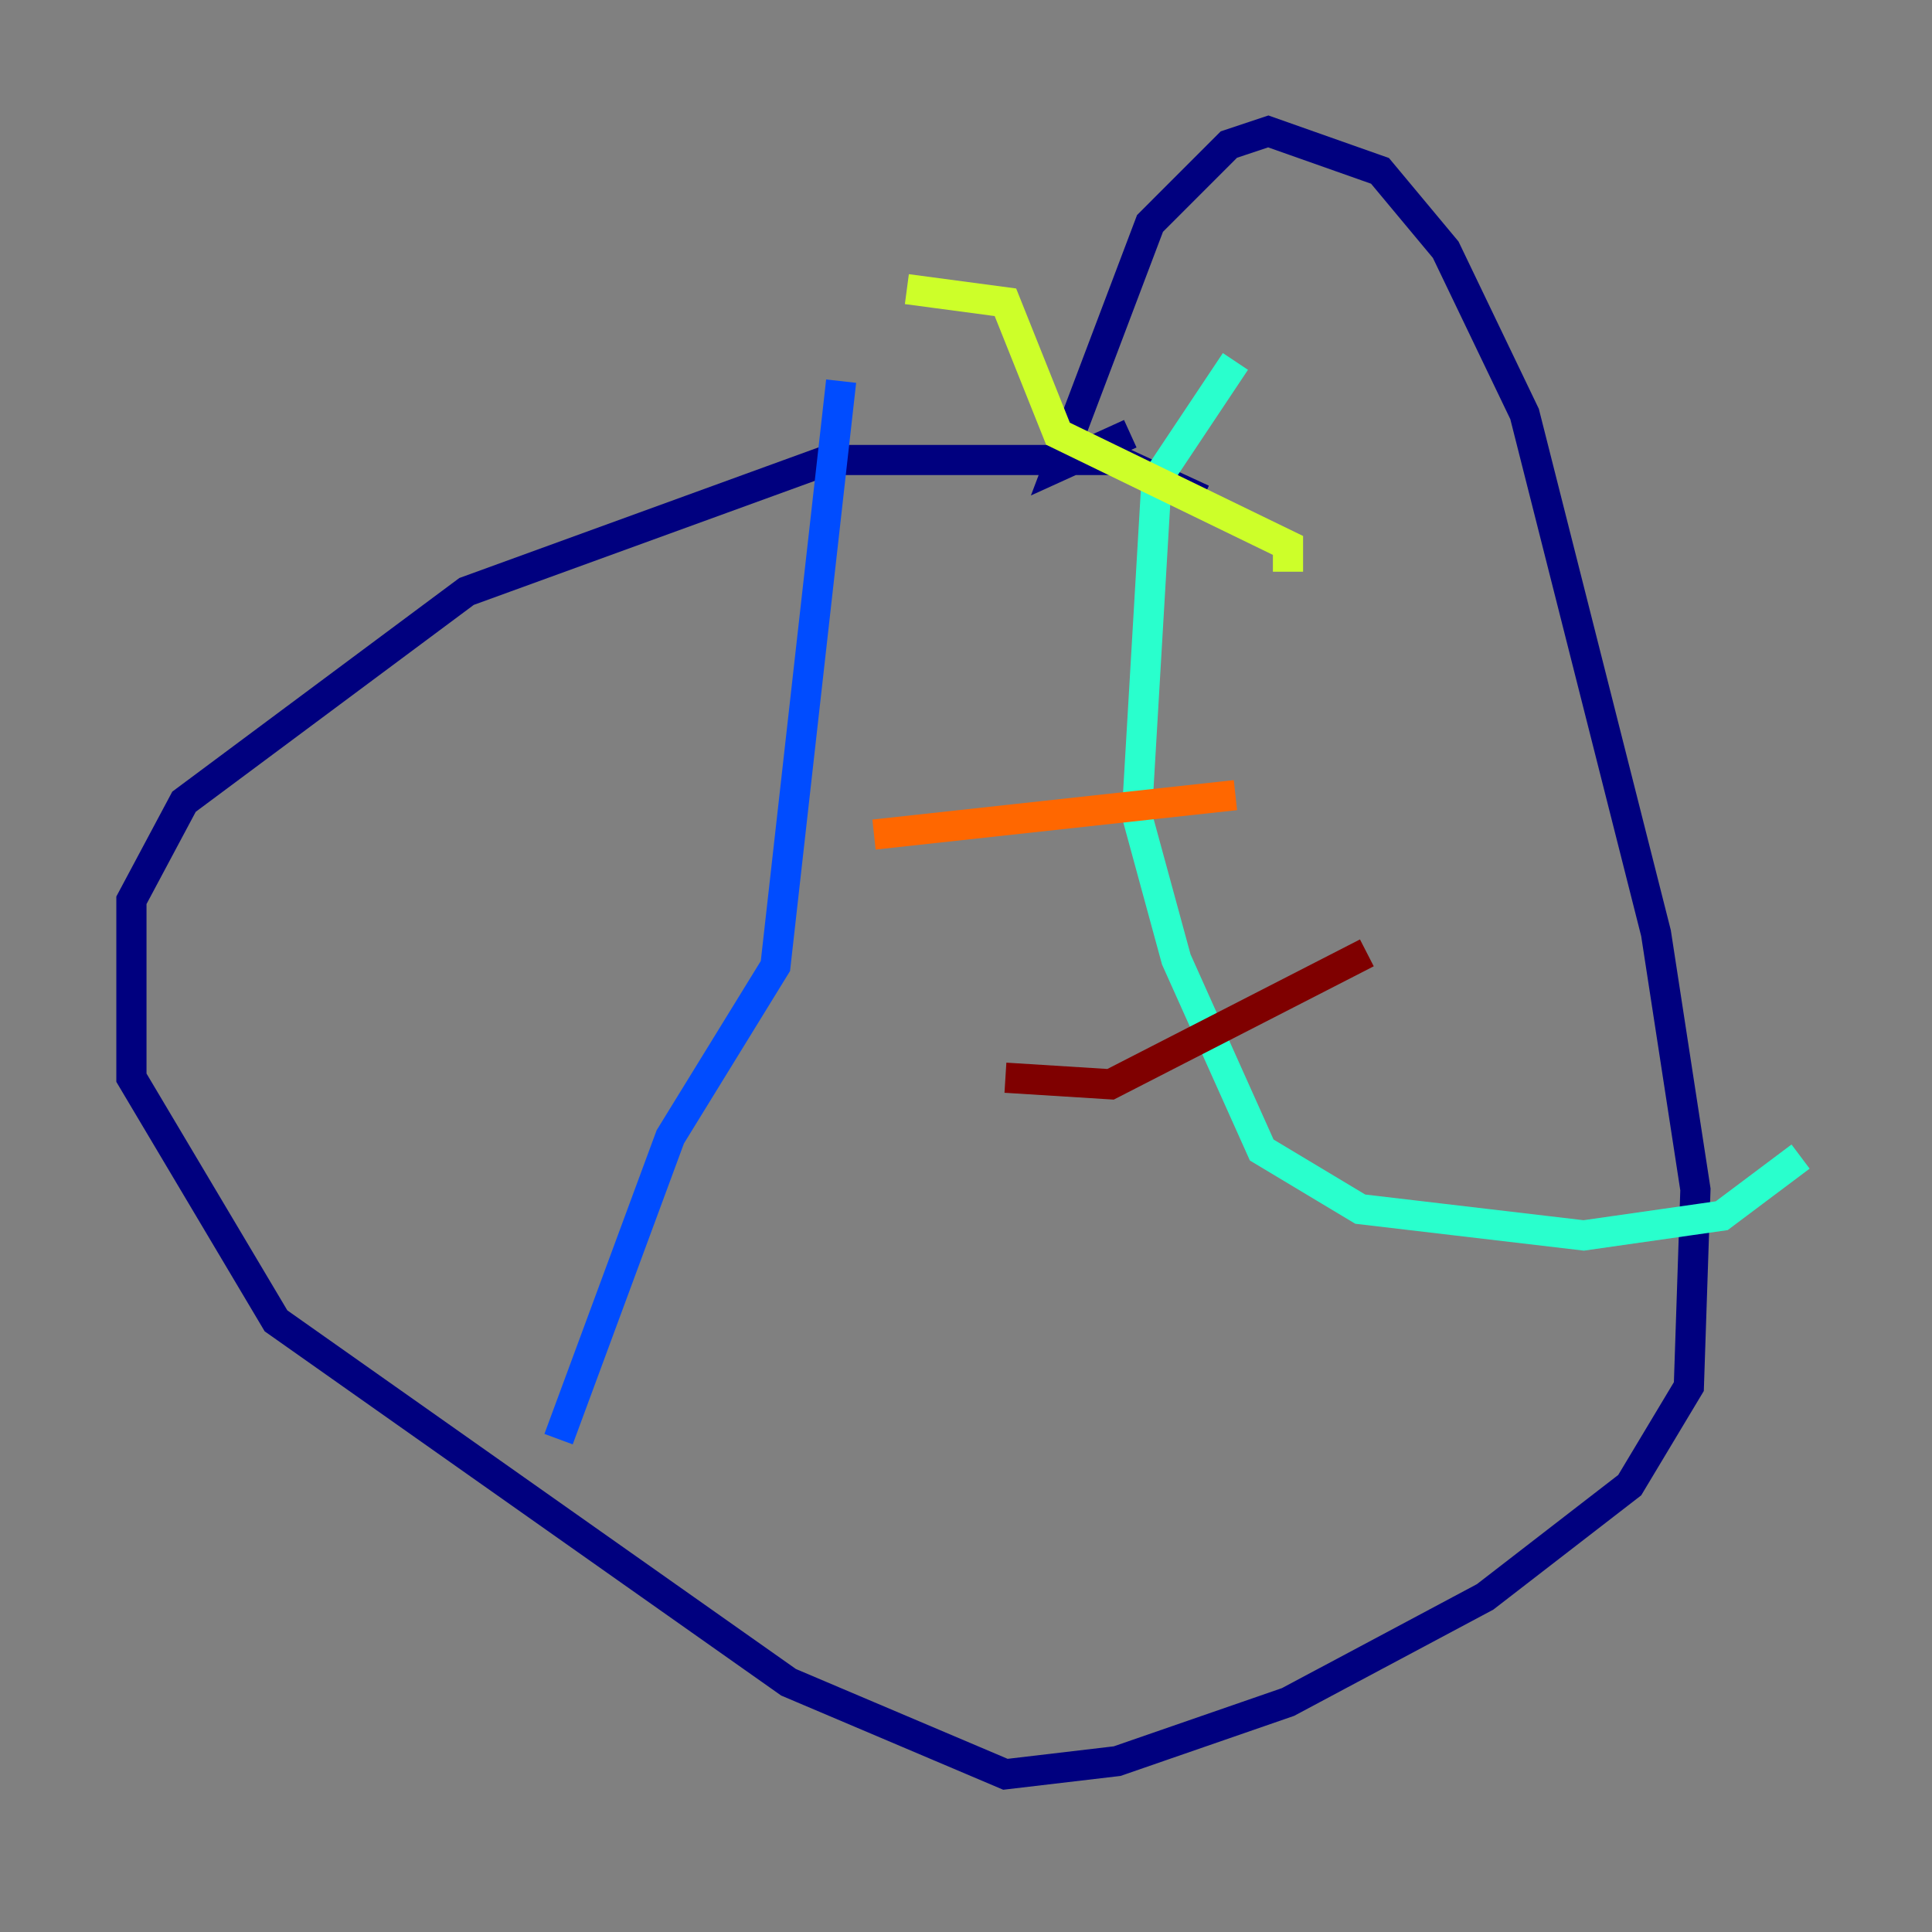 <?xml version="1.0" encoding="utf-8" ?>
<svg baseProfile="tiny" height="128" version="1.2" viewBox="0,0,128,128" width="128" xmlns="http://www.w3.org/2000/svg" xmlns:ev="http://www.w3.org/2001/xml-events" xmlns:xlink="http://www.w3.org/1999/xlink"><rect x="0" y="0" width="128" height="128" fill="#808080" stroke="none"/><defs /><polyline fill="none" points="79.674,33.088 74.014,30.476 54.857,30.476 30.912,39.184 12.191,53.116 8.707,59.646 8.707,71.401 18.286,87.51 52.245,111.456 66.612,117.551 74.014,116.68 85.333,112.762 98.395,105.796 107.973,98.395 111.891,91.864 112.326,78.803 109.714,61.823 101.007,27.429 95.782,16.544 91.429,11.32 84.027,8.707 81.415,9.578 76.191,14.803 70.095,30.912 74.884,28.735" stroke="#00007f" stroke-width="2" /><polyline fill="none" points="55.728,25.252 51.374,64.0 44.408,75.32 37.007,95.347" stroke="#004cff" stroke-width="2" /><polyline fill="none" points="81.85,23.946 76.626,31.782 75.32,53.986 77.932,63.565 83.592,76.191 90.122,80.109 104.925,81.85 114.068,80.544 119.293,76.626" stroke="#29ffcd" stroke-width="2" /><polyline fill="none" points="60.082,19.157 66.612,20.027 70.095,28.735 85.333,36.136 85.333,37.878" stroke="#cdff29" stroke-width="2" /><polyline fill="none" points="57.905,55.292 81.85,52.68" stroke="#ff6700" stroke-width="2" /><polyline fill="none" points="66.612,71.401 73.578,71.837 90.558,63.129" stroke="#7f0000" stroke-width="2" /></svg>